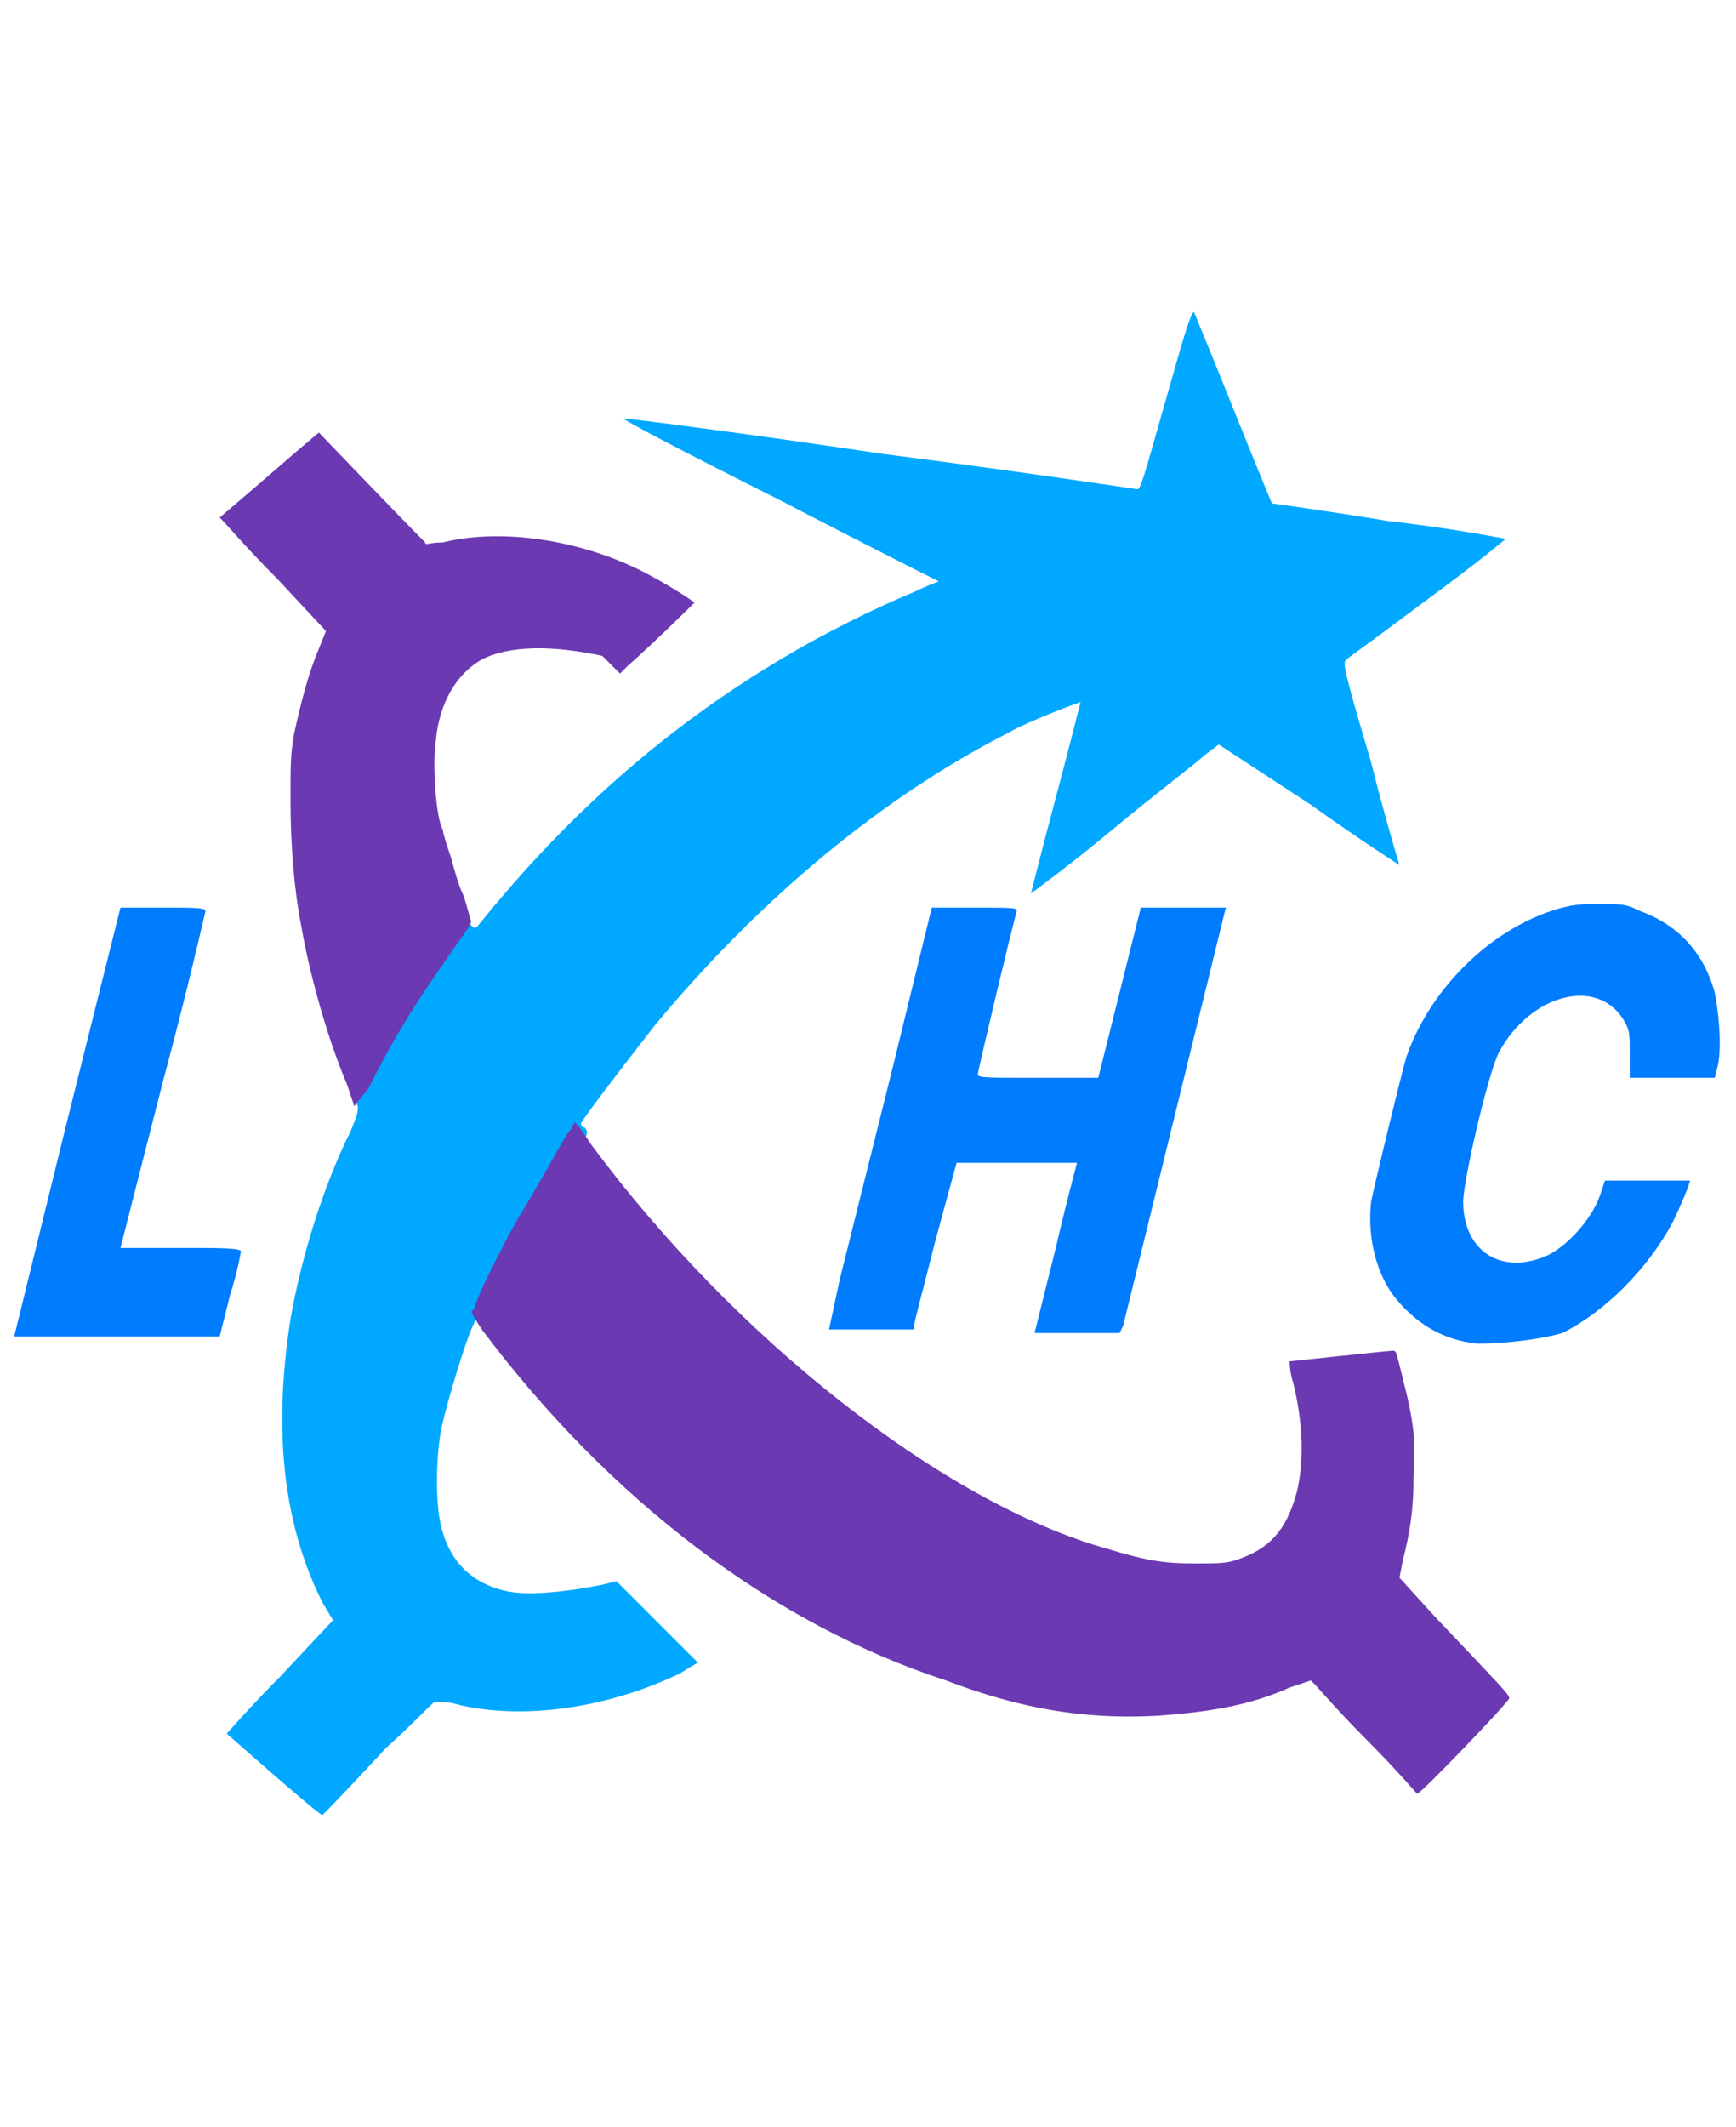 <?xml version="1.0" encoding="utf-8"?>
<!-- Generator: Adobe Illustrator 23.0.3, SVG Export Plug-In . SVG Version: 6.00 Build 0)  -->
<svg version="1.1" id="Warstwa_1" xmlns="http://www.w3.org/2000/svg" xmlns:xlink="http://www.w3.org/1999/xlink" x="0px" y="0px"
	 viewBox="0 0 49 60" style="enable-background:new 0 0 49 60;" xml:space="preserve">
<style type="text/css">
	.st0{fill:#00A8FF;}
	.st1{fill:#6B39B2;}
	.st2{fill:#007CFF;}
</style>
<g>
	<path class="st0" d="M9.1,51.2c-0.1,0-2.7-2.3-2.7-2.3s0.7-0.8,1.5-1.6l1.5-1.6l-0.3-0.5c-1.1-2.2-1.4-4.8-0.9-8
		c0.3-1.7,0.9-3.7,1.7-5.3c0.2-0.5,0.2-0.5,0.2-0.7C10,31,10,31,10.7,29.7c0.7-1.2,1.7-2.8,2.4-3.6c0.1-0.1,0.1-0.1,0.2,0
		c0.1,0.1,0.1,0.1,0.2,0c2.5-3.1,5.3-5.6,8.7-7.6c1-0.6,2.6-1.4,3.6-1.8c0.4-0.2,0.7-0.3,0.7-0.3s-2-1-4.5-2.3
		c-2.6-1.3-4.5-2.3-4.4-2.3s3.3,0.4,7.3,1c3.9,0.5,7.2,1,7.2,1c0.1,0,0.2-0.4,0.8-2.5c0.4-1.4,0.7-2.5,0.8-2.5c0,0,0.5,1.2,1.1,2.7
		s1.1,2.7,1.1,2.7s1.5,0.2,3.3,0.5c1.8,0.2,3.3,0.5,3.3,0.5s-0.7,0.6-2.2,1.7c-1.2,0.9-2.3,1.7-2.3,1.7c-0.1,0.1-0.1,0.2,0.7,2.9
		c0.4,1.6,0.8,2.9,0.8,2.9s-1.1-0.7-2.5-1.7L34.4,21L34,21.3c-0.2,0.2-1.4,1.1-2.6,2.1c-1.2,1-2.3,1.8-2.3,1.8s0.3-1.2,0.7-2.7
		c0.4-1.5,0.7-2.7,0.7-2.7s-1.4,0.5-2.1,0.9c-3.5,1.8-6.9,4.6-9.9,8.2c-0.7,0.9-2.1,2.7-2.1,2.8c0,0,0,0.1,0.1,0.1
		c0.1,0.1,0.1,0.2-0.1,0.5c-0.3,0.5-1,1.5-1.4,2.4c-0.5,0.9-1.2,2.3-1.2,2.5c0,0.1-0.2,0.1-0.3,0c-0.1-0.2-0.7,1.7-1,2.9
		c-0.2,0.8-0.2,2.1-0.1,2.7c0.2,1.2,0.9,1.9,2,2.1c0.6,0.1,1.6,0,2.6-0.2l0.4-0.1l1.1,1.1c0.6,0.6,1.2,1.2,1.2,1.2s-0.2,0.1-0.5,0.3
		c-2.1,1-4.4,1.3-6.2,0.9C12.7,48,12.4,48,12.3,48c-0.1,0-0.4,0.4-1.4,1.3C9.6,50.7,9.2,51.1,9.1,51.2C9.2,51.2,9.2,51.2,9.1,51.2
		L9.1,51.2z"/>
</g>
<g>
	<path class="st1" d="M38.6,49.1c-0.8-0.8-1.4-1.5-1.5-1.6L37,47.4l-0.6,0.2c-1.1,0.5-2.3,0.7-3.8,0.8c-2,0.1-3.8-0.2-5.9-1
		c-4.9-1.6-9.5-5.1-13.1-9.9c-0.2-0.3-0.3-0.5-0.3-0.5l0.1-0.1c0-0.2,0.7-1.6,1.2-2.5c0.5-0.8,1.1-1.9,1.4-2.4
		c0.1-0.1,0.2-0.3,0.2-0.3c0-0.1,0.1,0,0.5,0.6c4,5.4,9.9,10.1,14.6,11.4c1,0.3,1.5,0.4,2.4,0.4c0.7,0,0.9,0,1.2-0.1
		c0.9-0.3,1.4-0.8,1.7-1.9c0.2-0.8,0.2-1.9-0.1-3.1c-0.1-0.3-0.1-0.6-0.1-0.6s2.8-0.3,2.9-0.3c0.1,0,0.1,0,0.2,0.4
		c0.3,1.2,0.5,1.9,0.4,3.1c0,1-0.1,1.6-0.3,2.4l-0.1,0.5l1,1.1c1.9,2,2.1,2.2,2.1,2.3s-2.5,2.7-2.6,2.7C40,50.6,39.4,49.9,38.6,49.1
		z"/>
	<path class="st1" d="M9.8,30.6c-0.6-1.4-1.1-3.3-1.3-4.5c-0.2-1-0.3-2.3-0.3-3.5c0-1.1,0-1.3,0.1-1.9C8.5,19.8,8.7,19,9,18.3
		l0.2-0.5l-1.4-1.5c-0.8-0.8-1.4-1.5-1.5-1.6l-0.1-0.1l1.4-1.2C8.4,12.7,9,12.2,9,12.2s2.3,2.4,3,3.1c0,0.1,0.1,0,0.5,0
		c1.6-0.4,3.8-0.1,5.6,0.8c0.6,0.3,1.4,0.8,1.5,0.9c0,0-1,1-1.9,1.8L17.5,19L17,18.5c-1.4-0.3-2.6-0.3-3.4,0.1
		c-0.7,0.4-1.2,1.2-1.3,2.3c-0.1,0.6,0,2.2,0.2,2.5c0,0.1,0.1,0.4,0.2,0.7c0.1,0.3,0.2,0.8,0.4,1.2l0.2,0.7l-0.1,0.2
		c-1.2,1.7-1.9,2.7-2.8,4.5L10,31.2L9.8,30.6L9.8,30.6z"/>
</g>
<g>
	<path class="st2" d="M41.7,37.9c-1-0.1-1.8-0.6-2.4-1.4c-0.5-0.7-0.7-1.7-0.6-2.6c0.1-0.5,0.8-3.4,1-4.1c0.7-2,2.5-3.7,4.4-4.2
		c0.4-0.1,0.6-0.1,1.1-0.1c0.6,0,0.7,0,1.1,0.2c1.1,0.4,1.8,1.2,2.1,2.3c0.1,0.5,0.2,1.4,0.1,2l-0.1,0.4h-1.2H46v-0.6
		c0-0.6,0-0.7-0.1-0.9c-0.7-1.4-2.7-0.9-3.6,0.8c-0.3,0.6-1,3.6-1,4.2c0,1.4,1.1,2.1,2.4,1.5c0.6-0.3,1.3-1.1,1.5-1.8l0.1-0.3h1.2
		c0.7,0,1.2,0,1.2,0c0,0.1-0.3,0.8-0.5,1.2c-0.7,1.3-1.9,2.5-3.1,3.1C43.4,37.8,42.4,37.9,41.7,37.9z"/>
	<path class="st2" d="M1.9,31.6l1.5-6h1.2c0.9,0,1.2,0,1.2,0.1c0,0-0.5,2.2-1.2,4.8l-1.2,4.7h1.7c1.1,0,1.7,0,1.7,0.1
		c0,0-0.1,0.6-0.3,1.2l-0.3,1.2H3.4h-3L1.9,31.6z"/>
	<path class="st2" d="M23.7,36.1c0.2-0.8,0.9-3.6,1.5-6l1.1-4.5h1.2c1.1,0,1.2,0,1.2,0.1c-0.1,0.3-1.1,4.5-1.1,4.6s0.2,0.1,1.7,0.1
		H31l0.6-2.4l0.6-2.4h1.2c0.7,0,1.2,0,1.2,0S31.8,37,31.7,37.4l-0.1,0.2h-1.2h-1.2l0.6-2.4c0.3-1.3,0.6-2.4,0.6-2.4s-0.8,0-1.7,0H27
		L26.4,35c-0.3,1.2-0.6,2.3-0.6,2.4v0.1h-1.2h-1.2L23.7,36.1L23.7,36.1z"/>
</g>
</svg>
